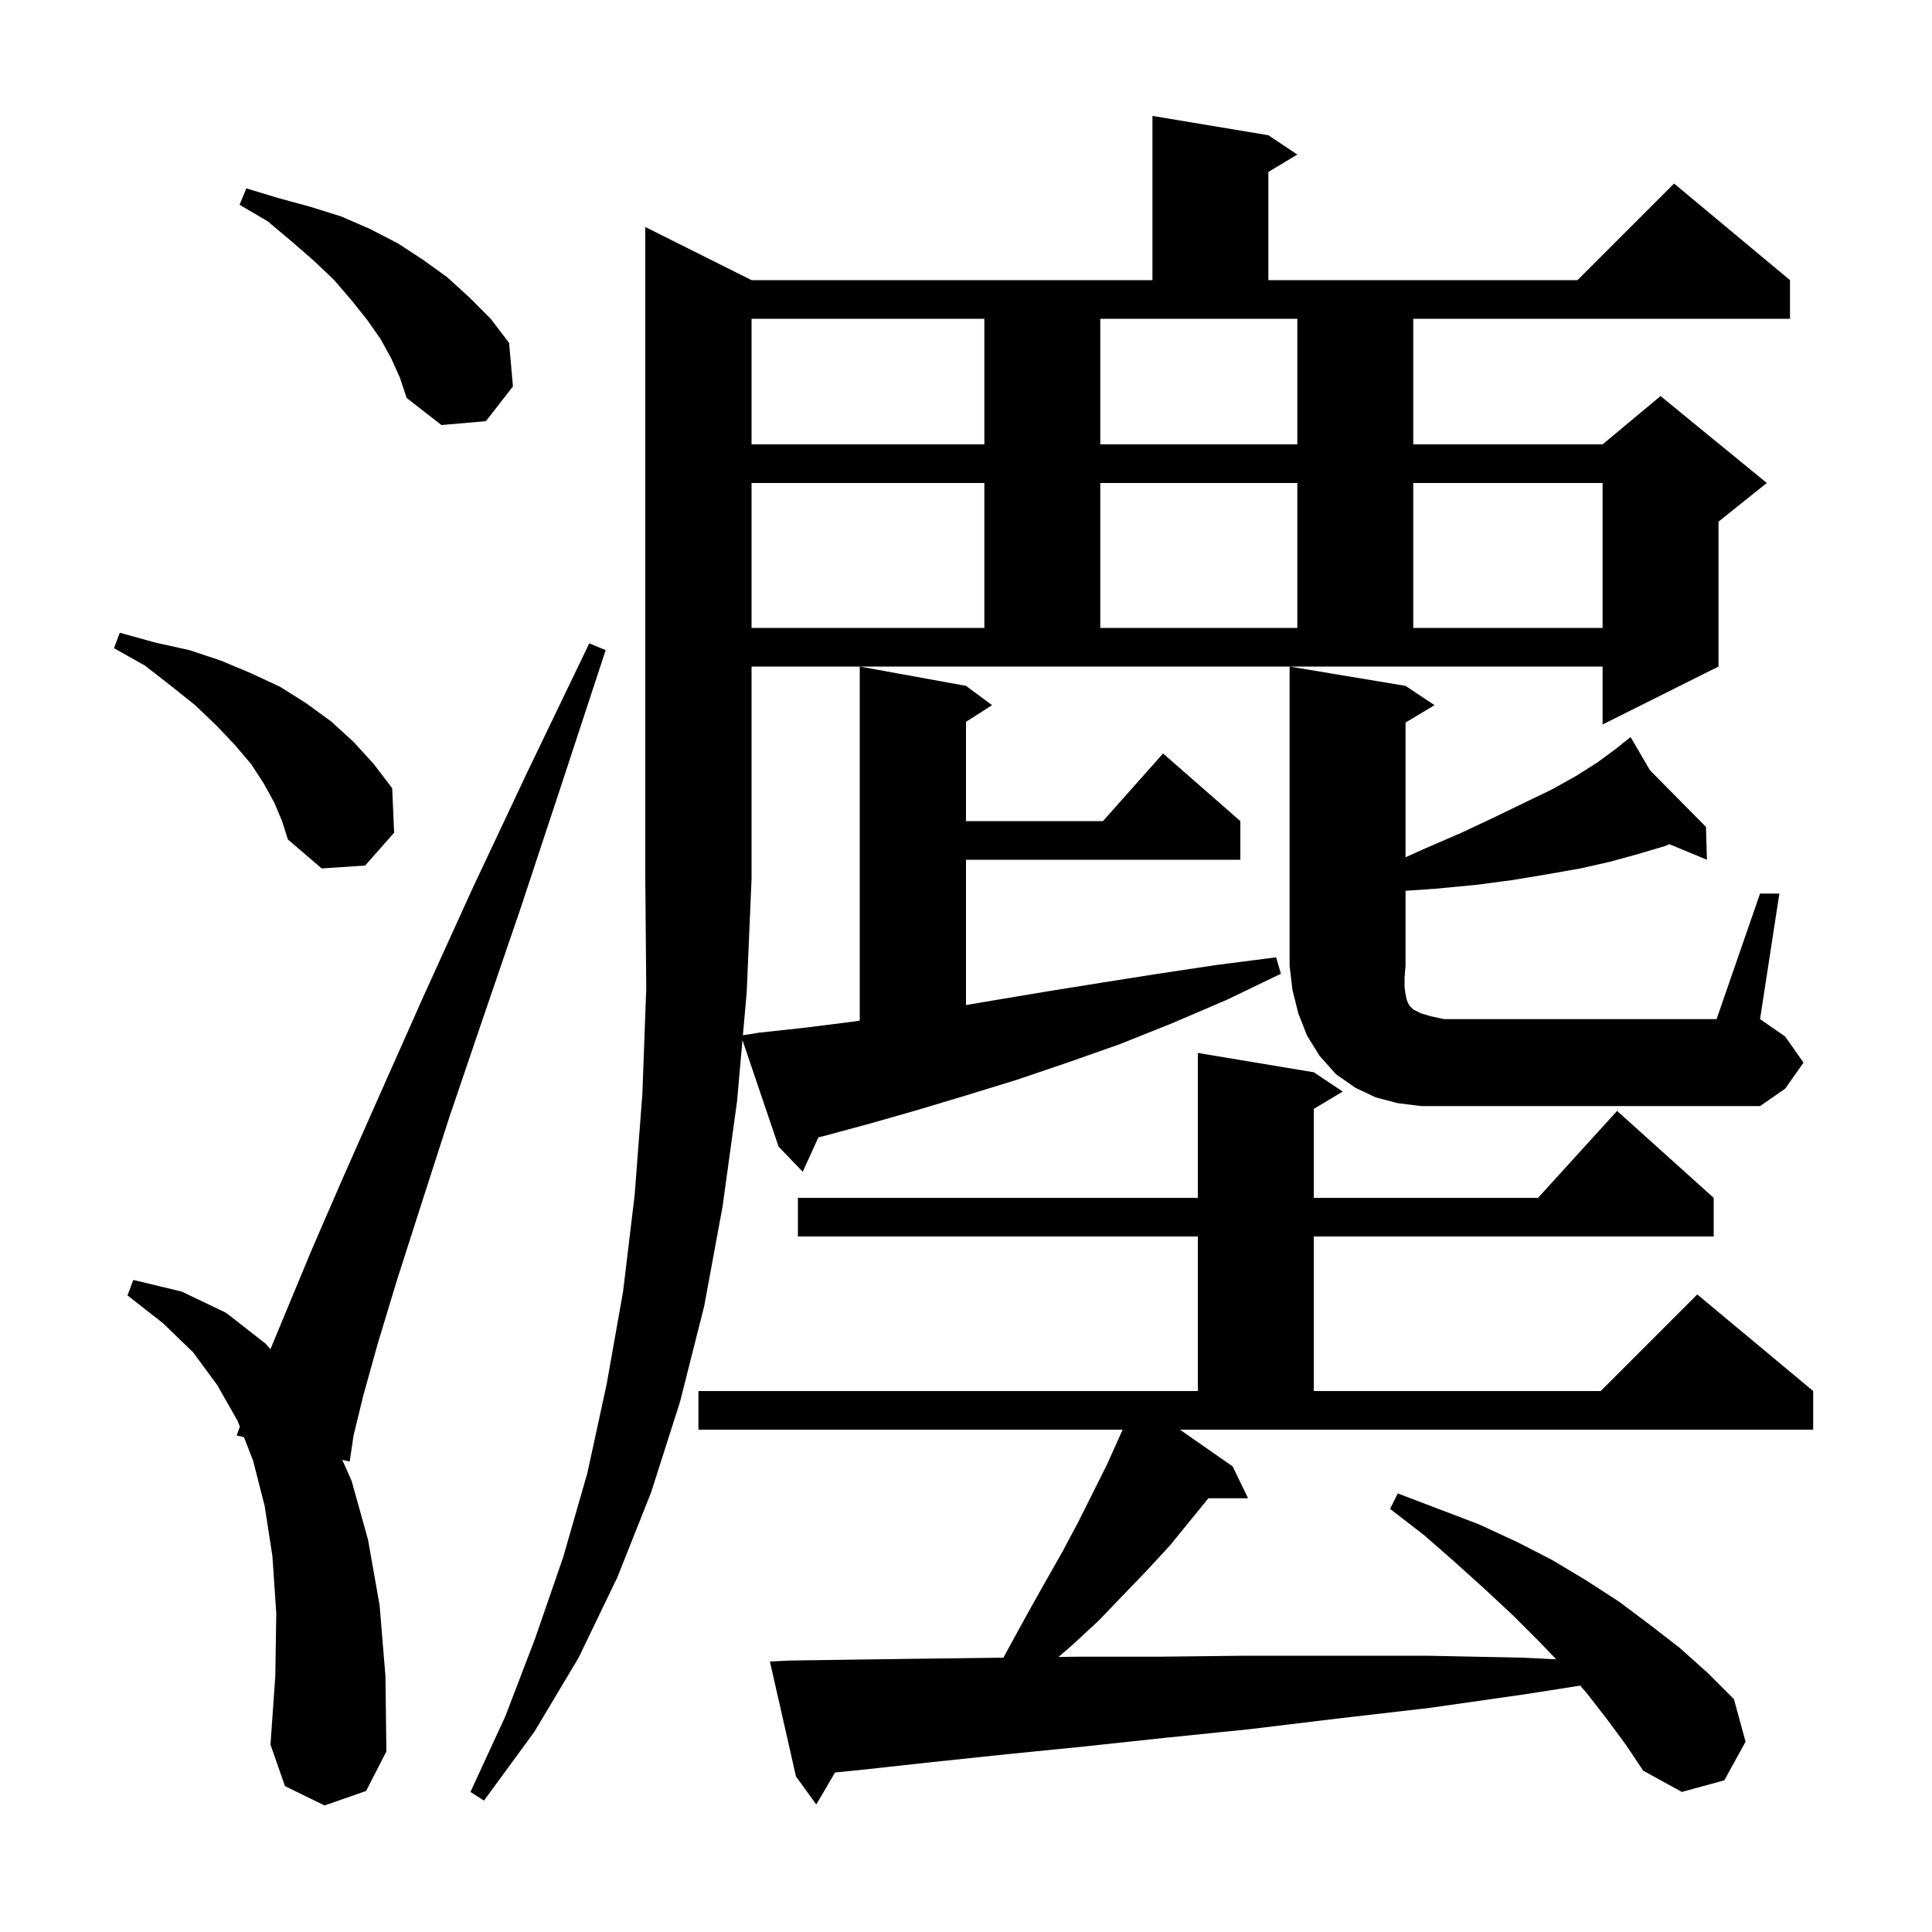<svg xmlns="http://www.w3.org/2000/svg" xmlns:xlink="http://www.w3.org/1999/xlink" version="1.1" baseProfile="full" viewBox="0 0 200 200" width="200" height="200">
<g fill="black">
<path d="M 127.6 151.8 L 129.2 155.1 L 125.093 155.1 L 121.1 160.0 L 118.7 162.6 L 113.7 167.8 L 111.0 170.3 L 109.577 171.527 L 111.7 171.5 L 120.1 171.5 L 128.9 171.4 L 147.7 171.4 L 157.6 171.6 L 161.098 171.77 L 159.3 169.9 L 156.6 167.2 L 153.7 164.5 L 150.6 161.7 L 147.4 158.9 L 143.9 156.2 L 144.7 154.6 L 153.1 157.8 L 157.0 159.6 L 160.7 161.5 L 164.2 163.6 L 167.6 165.8 L 170.8 168.2 L 173.9 170.6 L 176.8 173.2 L 179.5 175.9 L 180.7 180.3 L 178.5 184.3 L 174.1 185.5 L 170.1 183.3 L 168.3 180.6 L 166.3 177.9 L 164.2 175.2 L 163.573 174.494 L 157.8 175.4 L 148.0 176.8 L 138.5 177.9 L 129.4 179.0 L 120.6 179.9 L 112.2 180.8 L 104.2 181.6 L 96.6 182.4 L 89.3 183.2 L 86.444 183.49 L 84.5 186.8 L 82.4 183.9 L 79.7 172.0 L 81.7 171.9 L 88.6 171.8 L 96.0 171.7 L 103.7 171.6 L 103.874 171.598 L 104.8 169.9 L 106.5 166.8 L 108.3 163.6 L 110.0 160.6 L 111.6 157.6 L 114.6 151.6 L 116.214 148.0 L 72.3 148.0 L 72.3 144.0 L 124.0 144.0 L 124.0 128.0 L 82.6 128.0 L 82.6 124.0 L 124.0 124.0 L 124.0 109.0 L 136.0 111.0 L 139.0 113.0 L 136.0 114.8 L 136.0 124.0 L 159.218 124.0 L 167.4 115.0 L 177.4 124.0 L 177.4 128.0 L 136.0 128.0 L 136.0 144.0 L 165.7 144.0 L 175.7 134.0 L 187.7 144.0 L 187.7 148.0 L 122.148 148.0 Z M 76.3 114.0 L 74.8 124.9 L 72.9 135.2 L 70.4 145.1 L 67.4 154.5 L 63.9 163.3 L 59.9 171.6 L 55.3 179.3 L 50.1 186.4 L 48.7 185.5 L 52.3 177.7 L 55.4 169.6 L 58.3 161.2 L 60.8 152.5 L 62.8 143.3 L 64.5 133.7 L 65.7 123.7 L 66.5 113.2 L 66.9 102.3 L 66.8 91.0 L 66.8 23.5 L 77.8 29.0 L 119.3 29.0 L 119.3 12.0 L 131.3 14.0 L 134.3 16.0 L 131.3 17.8 L 131.3 29.0 L 163.3 29.0 L 173.3 19.0 L 185.3 29.0 L 185.3 33.0 L 146.3 33.0 L 146.3 46.0 L 165.9 46.0 L 171.9 41.0 L 182.9 50.0 L 177.9 54.0 L 177.9 69.0 L 165.9 75.0 L 165.9 69.0 L 77.8 69.0 L 77.8 91.0 L 77.3 102.7 L 76.905 107.168 L 78.6 106.9 L 83.2 106.4 L 88.0 105.8 L 89.0 105.657 L 89.0 69.0 L 100.0 71.0 L 102.7 73.0 L 100.0 74.723 L 100.0 85.0 L 114.178 85.0 L 120.4 78.0 L 128.4 85.0 L 128.4 89.0 L 100.0 89.0 L 100.0 104.043 L 103.2 103.5 L 108.6 102.6 L 114.2 101.7 L 119.9 100.8 L 125.9 99.9 L 132.1 99.1 L 132.6 100.8 L 127.0 103.5 L 121.4 105.9 L 115.9 108.1 L 110.5 110.0 L 105.2 111.8 L 100.0 113.4 L 95.0 114.9 L 90.1 116.3 L 85.3 117.6 L 84.72 117.736 L 83.1 121.3 L 80.6 118.7 L 76.86 107.672 Z M 33.6 186.9 L 29.5 184.9 L 28.0 180.6 L 28.5 173.5 L 28.6 167.0 L 28.2 161.1 L 27.4 155.9 L 26.2 151.2 L 25.253 148.774 L 24.5 148.6 L 24.831 147.691 L 24.6 147.1 L 22.5 143.4 L 20.0 140.0 L 16.9 137.0 L 13.2 134.1 L 13.8 132.5 L 18.8 133.7 L 23.4 135.9 L 27.5 139.1 L 27.995 139.666 L 29.6 135.8 L 32.3 129.3 L 35.6 121.7 L 39.5 112.9 L 43.9 103.0 L 48.9 92.0 L 54.6 79.9 L 61.0 66.6 L 62.7 67.3 L 58.1 81.3 L 53.9 94.0 L 50.0 105.4 L 46.5 115.7 L 43.6 124.7 L 41.1 132.5 L 39.1 139.1 L 37.6 144.5 L 36.6 148.6 L 36.2 151.3 L 35.432 151.123 L 36.4 153.3 L 38.1 159.4 L 39.3 166.2 L 39.9 173.5 L 40.0 181.3 L 37.9 185.4 Z M 182.2 92.5 L 184.2 92.5 L 182.2 105.5 L 184.8 107.3 L 186.7 110.0 L 184.8 112.7 L 182.2 114.5 L 147.1 114.5 L 144.7 114.2 L 142.4 113.6 L 140.3 112.6 L 138.3 111.2 L 136.6 109.3 L 135.3 107.2 L 134.4 104.9 L 133.8 102.5 L 133.5 100.0 L 133.5 69.0 L 145.5 71.0 L 148.5 73.0 L 145.5 74.8 L 145.5 88.745 L 147.6 87.8 L 151.3 86.2 L 154.7 84.6 L 157.8 83.1 L 160.7 81.7 L 163.2 80.3 L 165.4 78.9 L 167.3 77.5 L 167.999 76.941 L 167.9 76.8 L 168.021 76.923 L 168.8 76.3 L 170.8 79.733 L 176.6 85.6 L 176.7 89.0 L 172.817 87.393 L 172.3 87.6 L 169.6 88.4 L 166.7 89.2 L 163.6 89.9 L 160.2 90.5 L 156.6 91.1 L 152.8 91.6 L 148.6 92.0 L 145.5 92.216 L 145.5 100.0 L 145.4 101.2 L 145.4 102.2 L 145.5 102.9 L 145.6 103.4 L 145.7 103.7 L 145.9 104.1 L 146.3 104.5 L 147.1 104.9 L 148.1 105.2 L 149.5 105.5 L 177.7 105.5 Z M 28.4 83.1 L 27.3 81.1 L 26.0 79.1 L 24.3 77.1 L 22.4 75.1 L 20.2 73.0 L 17.7 71.0 L 15.0 68.9 L 11.8 67.1 L 12.4 65.5 L 16.0 66.5 L 19.6 67.3 L 22.9 68.4 L 26.0 69.7 L 29.0 71.1 L 31.7 72.8 L 34.3 74.7 L 36.6 76.8 L 38.7 79.1 L 40.6 81.6 L 40.8 86.2 L 37.8 89.6 L 33.3 89.9 L 29.8 86.9 L 29.2 85.0 Z M 77.8 50.0 L 77.8 65.0 L 101.9 65.0 L 101.9 50.0 Z M 113.9 50.0 L 113.9 65.0 L 134.3 65.0 L 134.3 50.0 Z M 146.3 50.0 L 146.3 65.0 L 165.9 65.0 L 165.9 50.0 Z M 77.8 33.0 L 77.8 46.0 L 101.9 46.0 L 101.9 33.0 Z M 113.9 46.0 L 134.3 46.0 L 134.3 33.0 L 113.9 33.0 Z M 40.5 37.1 L 39.4 35.1 L 38.0 33.1 L 36.4 31.1 L 34.6 29.0 L 32.5 27.0 L 30.2 25.0 L 27.7 22.9 L 24.8 21.2 L 25.5 19.5 L 28.8 20.5 L 32.1 21.4 L 35.3 22.4 L 38.3 23.7 L 41.2 25.2 L 43.8 26.9 L 46.3 28.7 L 48.6 30.8 L 50.8 33.0 L 52.7 35.5 L 53.1 40.0 L 50.3 43.6 L 45.7 44.0 L 42.1 41.2 L 41.4 39.1 Z " />
</g>
</svg>
